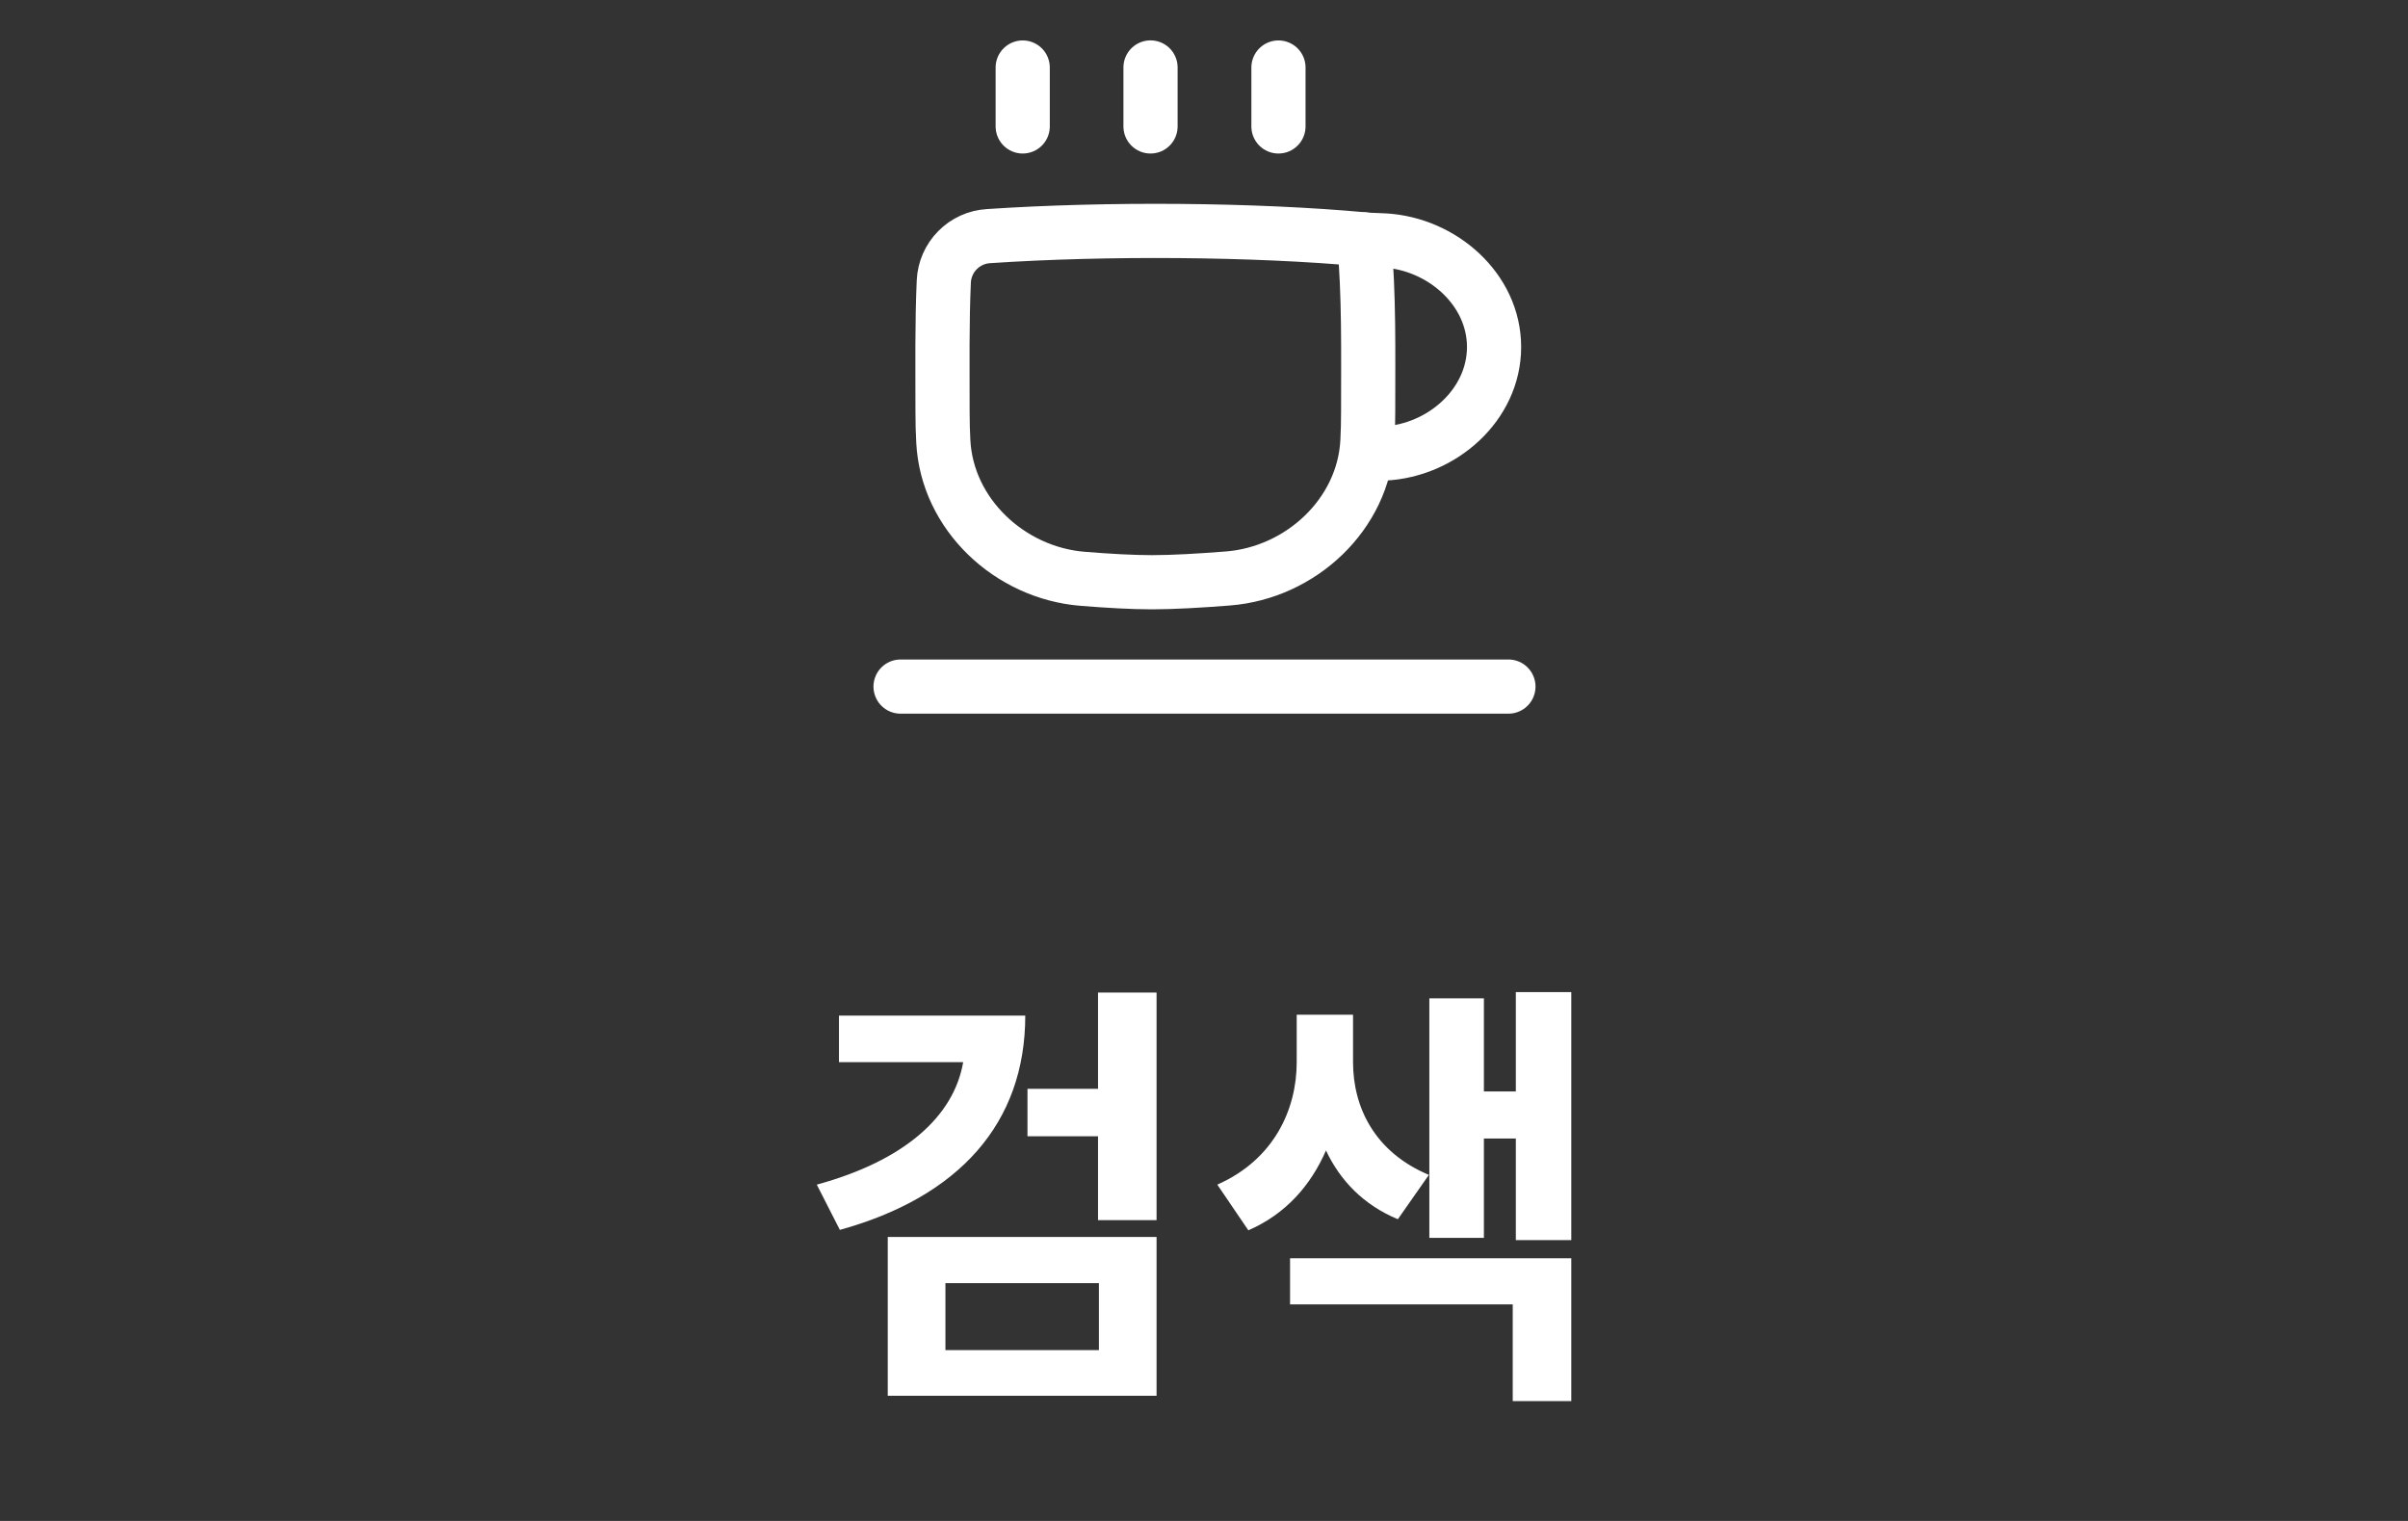 <svg width="76" height="48" viewBox="0 0 76 48" fill="none" xmlns="http://www.w3.org/2000/svg">
<rect x="0" y="0" width="76" height="48" fill="#333333" stroke="none"/>
<path d="M28.423 21.668H47.608" stroke="#fff" stroke-width="1.71" stroke-linecap="round" stroke-linejoin="round"/>
<path d="M36.312 3.99V2.129" stroke="#fff" stroke-width="1.71" stroke-linecap="round" stroke-linejoin="round"/>
<path d="M32.278 3.99V2.131" stroke="#fff" stroke-width="1.71" stroke-linecap="round" stroke-linejoin="round"/>
<path d="M40.35 3.99V2.131" stroke="#fff" stroke-width="1.71" stroke-linecap="round" stroke-linejoin="round"/>
<path d="M29.772 13.93C29.89 16.234 31.873 18.084 34.172 18.267C34.967 18.331 35.725 18.375 36.355 18.375C37.024 18.375 37.869 18.326 38.756 18.256C41.055 18.075 43.039 16.234 43.158 13.93C43.173 13.639 43.181 13.33 43.181 12.997C43.181 11.02 43.214 9.356 43.053 7.555C39.603 7.237 34.917 7.202 31.197 7.452C30.827 7.474 30.479 7.632 30.219 7.896C29.959 8.159 29.805 8.51 29.788 8.88C29.729 10.203 29.748 11.512 29.748 12.997C29.748 13.33 29.756 13.639 29.772 13.93Z" stroke="#fff" stroke-width="1.71" stroke-linecap="round" stroke-linejoin="round"/>
<path d="M43.154 14.334C43.331 14.328 43.51 14.322 43.692 14.312C45.512 14.22 47.155 12.774 47.155 10.951C47.155 9.13 45.512 7.69 43.692 7.588C43.48 7.577 43.267 7.568 43.055 7.561V7.557" stroke="#fff" stroke-width="1.71" stroke-linecap="round" stroke-linejoin="round"/>
<path d="M26.479 32.052H32.359C32.359 35.454 30.259 37.778 26.507 38.814L25.779 37.386C28.551 36.63 30.105 35.23 30.399 33.522H26.479V32.052ZM29.839 40.494V42.608H34.683V40.494H29.839ZM28.019 44.05V39.038H36.503V44.05H28.019ZM34.655 31.324H36.503V38.506H34.655V35.86H32.429V34.362H34.655V31.324ZM45.098 37.078L44.118 38.478C43.04 38.03 42.298 37.26 41.85 36.308C41.374 37.4 40.59 38.31 39.4 38.828L38.42 37.386C40.226 36.588 40.926 34.992 40.926 33.522V32.024H42.704V33.522C42.704 34.95 43.39 36.364 45.098 37.078ZM40.716 41.166V39.71H49.592V44.218H47.744V41.166H40.716ZM47.842 31.31H49.592V39.136H47.842V35.93H46.834V39.066H45.112V31.506H46.834V34.446H47.842V31.31Z" fill="#fff"/>
</svg>
